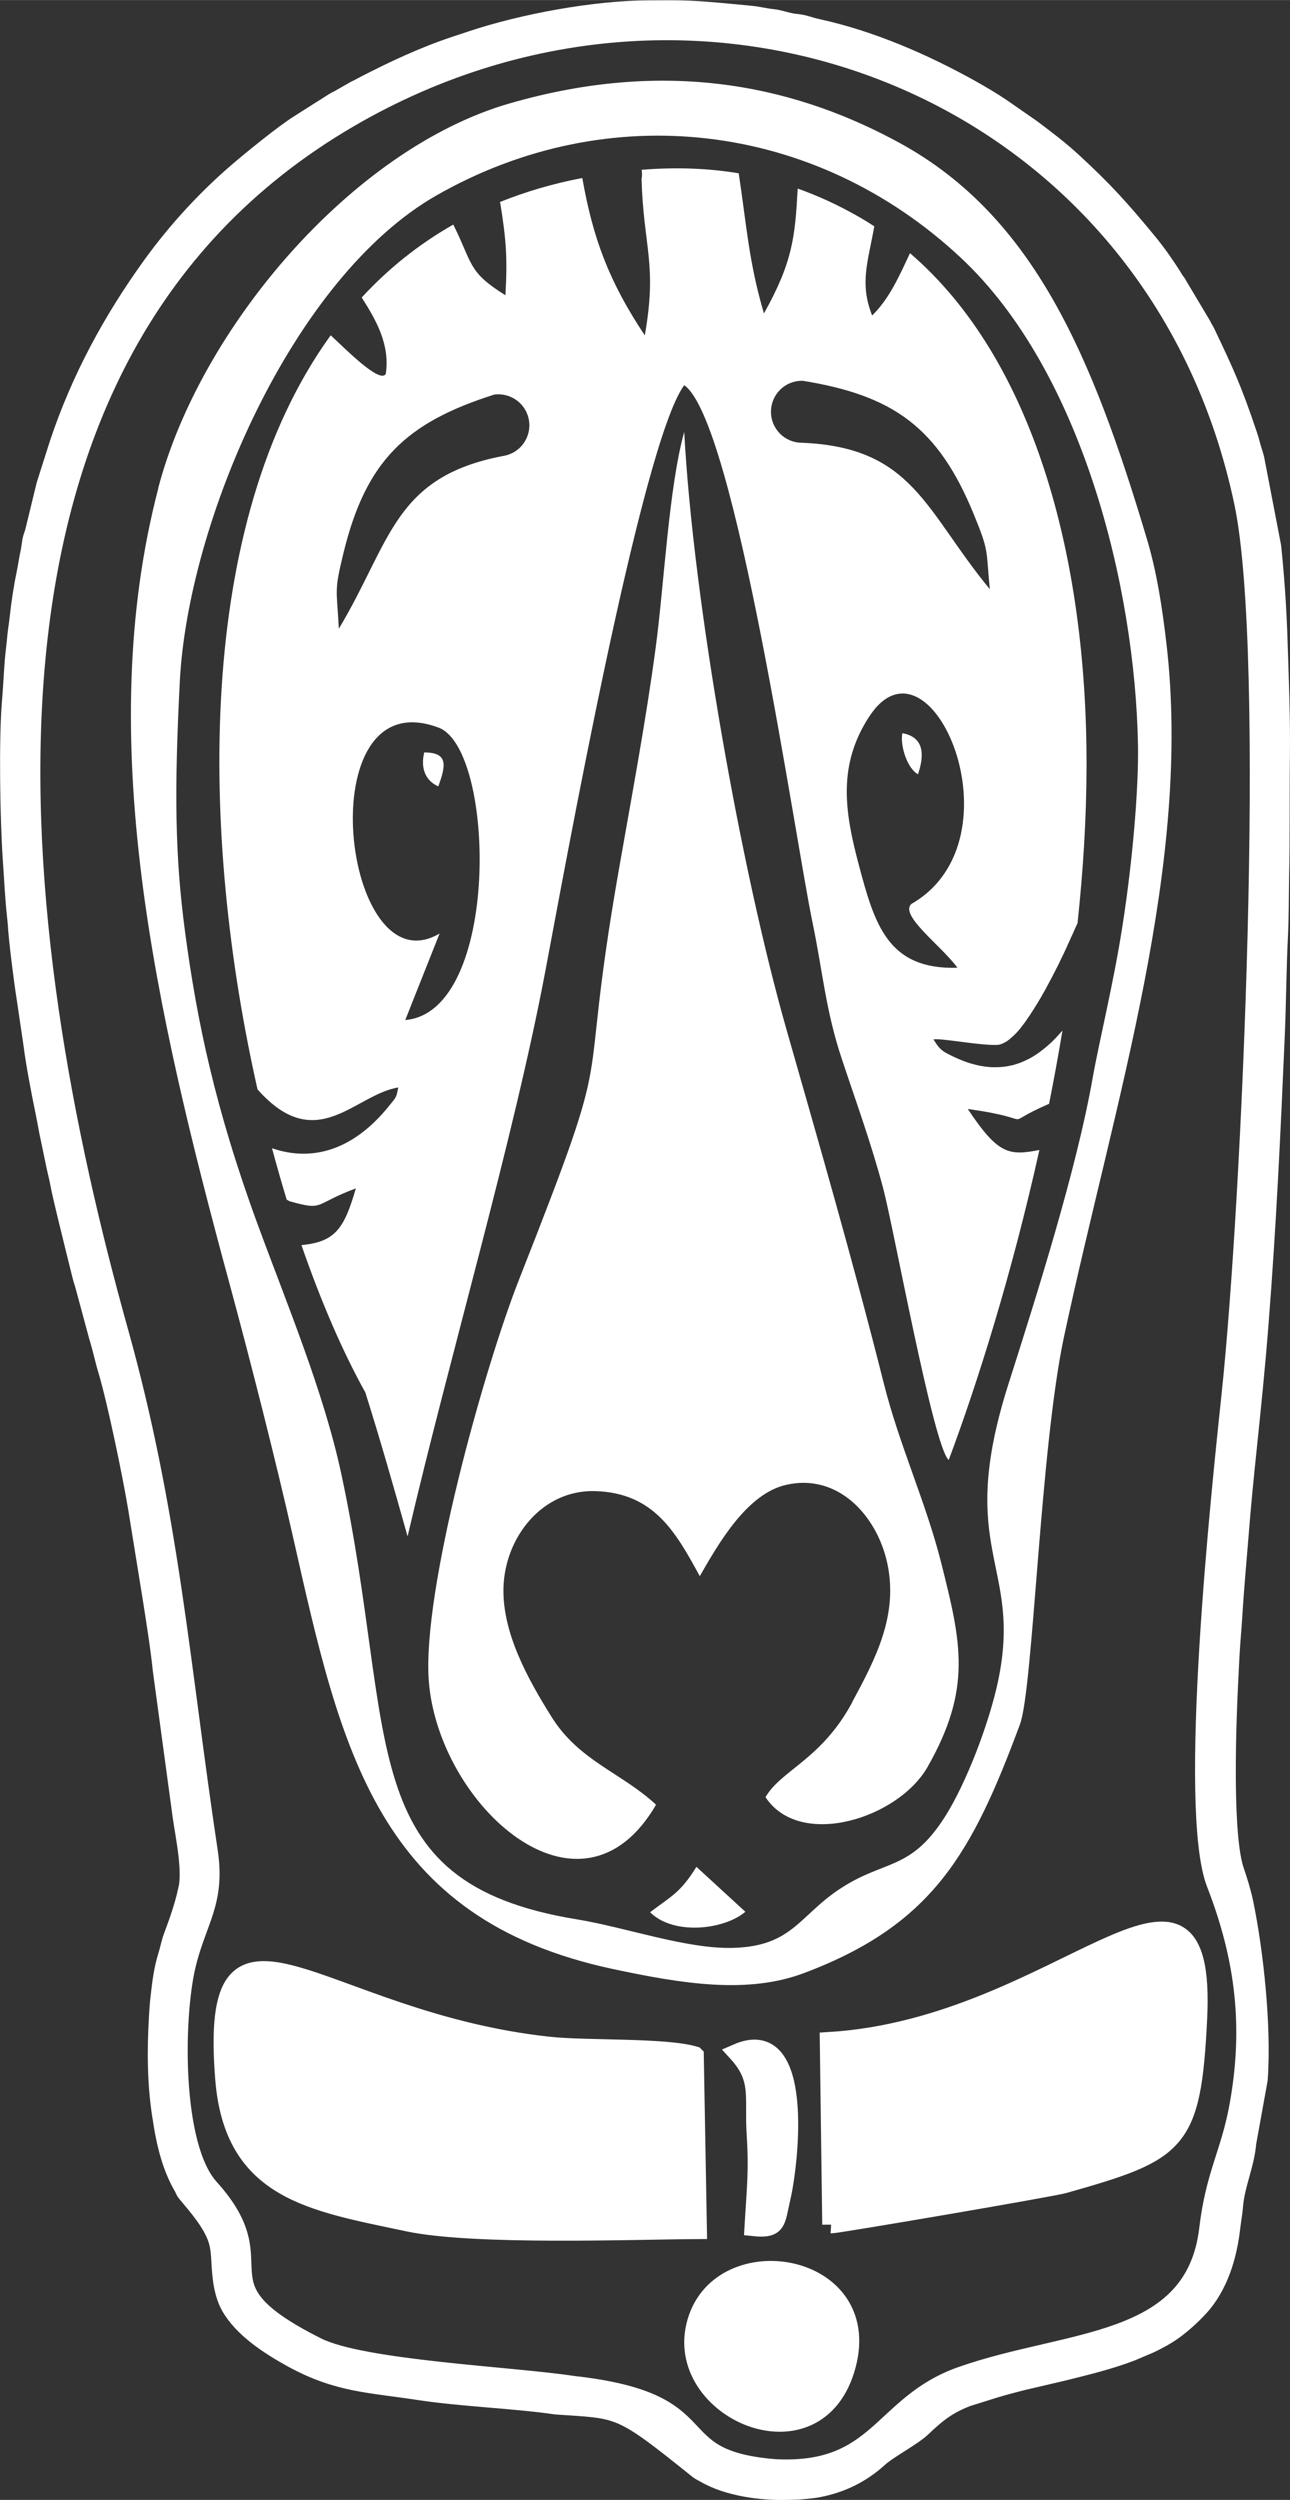<?xml version="1.0" encoding="UTF-8"?>
<!DOCTYPE svg PUBLIC "-//W3C//DTD SVG 1.1//EN" "http://www.w3.org/Graphics/SVG/1.1/DTD/svg11.dtd">
<!-- Creator: CorelDRAW -->
<svg xmlns="http://www.w3.org/2000/svg" xml:space="preserve" width="5.694in" height="11.028in" version="1.1" style="shape-rendering:geometricPrecision; text-rendering:geometricPrecision; image-rendering:optimizeQuality; fill-rule:evenodd; clip-rule:evenodd"
viewBox="0 0 131.88 255.41"
 xmlns:xlink="http://www.w3.org/1999/xlink"
 xmlns:xodm="http://www.corel.com/coreldraw/odm/2003">
 <rect x="0" y="0" width="131.88" height="255.41" fill="#333333" stroke="none"/>
 <defs>
  <style type="text/css">
   <![CDATA[
    .str0 {stroke:white;stroke-width:1.82;stroke-miterlimit:2.613}
    .fil0 {fill:white}
    .fil1 {fill:white}
   ]]>
  </style>
 </defs>
 <g id="Слой_x0020_1">
  <path class="fil0 str0" d="M19.09 193.22c-0.36,1.6 -0.88,3.07 -1.46,4.62 -0.27,0.73 -0.34,1.27 -0.58,2.03 -0.42,1.35 -0.58,2.69 -0.75,4.17 -0.07,0.57 -0.13,1.42 -0.16,1.98 -0.2,3.41 -0.19,6.87 0.34,10.2 0.05,0.32 0.1,0.58 0.14,0.88 0.35,2.15 0.94,4.44 2.05,6.33 0.17,0.29 0.14,0.38 0.38,0.67 1.14,1.36 2.59,3.03 3.13,4.67 0.38,1.15 0.3,2.33 0.43,3.54 0.03,0.33 0.06,0.53 0.1,0.84 0.13,0.82 0.36,1.7 0.76,2.43 1.28,2.3 3.95,4.05 6.38,5.39 4.67,2.56 7.94,2.56 12.89,3.32 2.2,0.34 4.84,0.57 7.08,0.76 1.96,0.16 5.2,0.44 6.99,0.72 6.72,0.47 6.38,0.02 14.57,6.59 0.21,0.16 0.44,0.26 0.69,0.4 2.38,1.39 5.89,1.82 8.43,1.74 0.59,-0.02 1.06,-0.01 1.58,-0.07 0.54,-0.06 1.03,-0.09 1.56,-0.19 2.37,-0.46 4.42,-1.45 6.2,-3.07 1.06,-0.96 3.45,-2.17 4.48,-3.16 1.52,-1.45 2.64,-2.32 4.59,-3.06l2.75 -0.86c0.96,-0.29 1.82,-0.52 2.81,-0.77l4.28 -1c2.32,-0.58 4.7,-1.15 6.93,-2.01l1.93 -0.82c0.82,-0.4 1.63,-0.83 2.37,-1.36 0.95,-0.69 1.84,-1.5 2.64,-2.36 2.01,-2.18 2.94,-5.26 3.27,-8.22 0.09,-0.76 0.22,-1.42 0.28,-2.18 0.18,-2.2 1.17,-4.21 1.35,-6.44l1.17 -6.47c0.4,-5.49 -0.46,-13.15 -1.45,-17.97 -0.24,-1.15 -0.59,-2.29 -0.97,-3.4 -0.75,-2.22 -0.83,-7.27 -0.84,-9.55 -0.02,-4.06 0.15,-8.15 0.37,-12.26 0.07,-1.38 0.21,-2.81 0.3,-4.26 0.17,-2.83 0.43,-5.58 0.66,-8.44 0.22,-2.82 0.51,-5.73 0.81,-8.6 0.44,-4.25 0.88,-8.52 1.21,-12.8 0.77,-9.75 1.23,-19.51 1.65,-29.25 0.15,-3.46 0.16,-6.81 0.33,-10.3 0.1,-1.98 0.08,-4.11 0.12,-6.09 0.09,-4.09 0.03,-8.1 0.08,-12.15 0.05,-3.99 -0.11,-7.98 -0.24,-11.94 -0.1,-3.21 -0.32,-6.44 -0.65,-9.61l-1.73 -8.99c-0.15,-0.58 -0.35,-1.11 -0.49,-1.69 -0.08,-0.31 -0.16,-0.52 -0.25,-0.81 -1.58,-4.69 -2.36,-6.34 -4.29,-10.4 -0.14,-0.29 -0.25,-0.41 -0.39,-0.72l-2.6 -4.36c-0.21,-0.25 -0.32,-0.46 -0.48,-0.73 -0.76,-1.19 -1.59,-2.37 -2.49,-3.46 -2.75,-3.33 -4.42,-5.2 -7.67,-8.19 -1.32,-1.22 -2.78,-2.32 -4.22,-3.4l-3.01 -2.09c-1,-0.68 -2.11,-1.33 -3.23,-1.96 -4.82,-2.68 -10.24,-5.03 -15.67,-6.21 -0.83,-0.18 -1.35,-0.44 -2.2,-0.51 -0.75,-0.06 -1.63,-0.42 -2.38,-0.49 -0.67,-0.06 -1.48,-0.27 -2.22,-0.34 -2.08,-0.19 -4.25,-0.43 -6.35,-0.52 -1.44,-0.06 -2.64,-0.03 -4.03,-0.03 -5.55,0.01 -12.92,1.37 -18.19,3.13l-1.66 0.55c-3.25,1.08 -6.38,2.55 -9.41,4.12 -0.28,0.15 -0.52,0.29 -0.78,0.4l-1.47 0.84c-0.28,0.18 -0.47,0.23 -0.77,0.42l-3.55 2.25c-1.58,1 -4.63,3.48 -6.11,4.74 -3.29,2.8 -6.37,6.14 -8.92,9.67 -4.05,5.6 -7.32,11.61 -9.54,18.27l-1.34 4.21 -1.11 4.57c-0.09,0.42 -0.25,0.76 -0.31,1.03l-0.18 1.15c-0.18,0.8 -0.28,1.58 -0.44,2.35 -0.32,1.53 -0.53,3.02 -0.69,4.45 -0.09,0.8 -0.2,1.4 -0.27,2.18 -0.07,0.79 -0.17,1.48 -0.23,2.21 -0.11,1.43 -0.17,2.79 -0.29,4.2 -0.33,3.86 -0.19,12.09 0.08,16.05 0.14,1.93 0.22,3.88 0.43,5.81 0.03,0.28 0.07,0.63 0.09,0.92 0.07,1.43 0.62,5.78 0.89,7.46l0.69 4.67c0.28,2.21 0.83,5.01 1.28,7.21 0.13,0.63 0.22,1.15 0.34,1.79l0.74 3.54c0.12,0.59 0.29,1.21 0.4,1.82 0.18,1.06 1.33,5.67 1.65,6.97 0.15,0.61 0.29,1.15 0.43,1.73 0.07,0.28 0.14,0.56 0.21,0.84 0.08,0.32 0.17,0.53 0.26,0.87l1.4 5.19c0.36,1.13 0.59,2.29 0.93,3.42 0.95,3.16 2.53,10.81 3.08,14.15l1.48 9.15c0.37,2.37 0.79,4.96 1.04,7.36l2.02 14.88c0.31,2.22 1.06,5.5 0.56,7.73zm67.36 48.91c-3.33,10.7 -18.36,3.71 -15.14,-5.35 2.97,-8.37 18.54,-5.56 15.14,5.35zm-15.41 -32.14l0.32 17.86c-6.34,0.03 -22.87,0.67 -29.68,-0.78 -9.82,-2.09 -17.86,-3.18 -18.77,-14.7 -1.68,-21.25 9.53,-5.91 33.26,-3.37 3.81,0.41 11.82,0.08 14.86,0.98zm4.3 -0.27c7.08,-3.08 5.38,11.36 4.57,14.82 -0.57,2.45 -0.34,3.28 -2.89,3.01 0.22,-3.81 0.47,-5.64 0.22,-9.55 -0.24,-3.8 0.56,-5.59 -1.9,-8.28zm9.63 17.56l-0.25 -18.76c23.69,-1.41 38.81,-23.16 37.78,-2.26 -0.63,12.81 -2.01,13.6 -13.74,16.92 -1.27,0.36 -23.32,4.12 -23.79,4.09zm42.13 -175.85c-8.83,-42.3 -54.83,-60.6 -91.36,-39.34 -42.98,25.01 -34.77,83.78 -23.54,123.92 5.22,18.67 6.29,34.13 9.16,53.18 0.78,5.2 -1.2,7.08 -2.28,11.69 -1.24,5.31 -1.45,18.39 2.39,22.64 7.43,8.22 -2.09,9.66 10.94,16.2 4.65,2.34 19.88,2.97 26.18,3.93 15.73,1.75 8.73,7.56 20.68,8.51 10.67,0.53 10.76,-6.56 19,-9.46 10.98,-3.87 23.82,-2.9 25.24,-14.99 0.65,-5.5 2.18,-7.72 3.04,-12.32 1.54,-8.2 0.67,-15.32 -2.29,-22.93 -2.98,-7.66 0.52,-40.41 1.53,-49.94 2.1,-19.76 4.57,-75.48 1.31,-91.1z"/>
  <path class="fil1" d="M16.18 49.9c-6.63,25.41 -0.36,53.09 7.25,81.12 2.17,7.99 4.8,18.35 6.53,26.02 4.92,21.79 8.57,38.98 32.7,44.13 7.22,1.54 13.8,2.57 19.54,0.41 13.21,-4.96 17.2,-12.32 22.07,-25.4 1.36,-3.65 2.05,-28.16 4.52,-39.68 5.19,-24.19 13.13,-48.28 10.44,-70.9 -0.41,-3.48 -0.96,-7.15 -1.98,-10.54 -5.56,-18.62 -11.54,-32.94 -25.24,-40.44 -9.89,-5.41 -23.04,-8.96 -39.98,-4.04 -16.12,4.68 -31.62,23.05 -35.86,39.31zm34.28 -9.57c-8.93,2.85 -13.04,6.71 -15.34,16.14 -0.98,4.01 -0.7,3.6 -0.48,7.76 5.35,-8.91 5.59,-15.51 16.8,-17.65 1.73,-0.27 2.91,-1.89 2.64,-3.62 -0.27,-1.73 -1.89,-2.91 -3.62,-2.64zm31.55 -1.44c9.26,1.49 13.89,4.71 17.56,13.69 1.56,3.82 1.22,3.45 1.62,7.61 -6.61,-8.01 -7.83,-14.51 -19.23,-14.96 -1.75,-0.01 -3.16,-1.44 -3.14,-3.19 0.01,-1.75 1.44,-3.16 3.19,-3.14zm10.24 36.01c2.29,0.42 2.24,2.3 1.6,4.2 -1.09,-0.57 -1.85,-2.93 -1.6,-4.2zm5.63 23.97c-1.56,-2.18 -6.01,-5.4 -4.69,-6.53 11.47,-6.59 1.92,-28.68 -4.33,-19.13 -3.24,4.96 -2.51,9.72 -1.07,15.12 1.63,6.14 2.98,10.75 10.09,10.54zm-54.51 -22c2.53,-0 2.18,1.41 1.44,3.47 -1.36,-0.6 -1.82,-1.92 -1.44,-3.47zm1.57 18.5l-3.51 8.84c9.77,-0.81 9.24,-27.68 3.42,-29.87 -13.45,-5.07 -9.85,26.9 0.09,21.03zm21.52 100c2.19,-1.67 3.07,-1.96 4.74,-4.64l5 4.59c-2.17,1.84 -7.32,2.44 -9.74,0.05zm20.64 -21.43c2.41,-4.46 4.75,-8.91 3.61,-14.23 -1.03,-4.79 -4.99,-9.23 -10.34,-8.01 -4.05,0.92 -6.95,6.07 -8.83,9.33 -2.45,-4.49 -4.68,-8.51 -10.69,-8.69 -5.41,-0.16 -9.24,4.71 -9.38,9.88 -0.12,4.65 2.54,9.39 4.91,13.18 2.81,4.51 7.16,5.71 10.69,8.98 -7.74,13.32 -22.25,0 -23.23,-12.61 -0.72,-9.19 5.66,-32 9.23,-41.06 10.4,-26.41 5.72,-16.28 10.19,-41.82 1.33,-7.61 2.77,-15.2 3.79,-22.86 0.84,-6.28 1.32,-16.21 2.9,-21.91 0.92,17.3 5.82,44.8 10.44,61.01 3.26,11.43 6.77,23.52 9.98,36.27 1.59,6.3 4.27,12.03 5.83,18.19 2.09,8.26 3.18,12.93 -1.37,20.93 -3.02,5.29 -13.06,8.42 -16.57,3.09 1.6,-2.77 5.71,-3.84 8.85,-9.66zm-21.48 -156.6c3.62,-0.29 6.89,-0.14 9.9,0.36 0.79,5.19 1.03,9.1 2.58,14.32 2.94,-5.26 3.18,-7.81 3.45,-12.76 2.11,0.75 4.09,1.67 5.97,2.73 0.64,0.36 1.26,0.73 1.86,1.13 -0.65,3.66 -1.52,5.81 -0.22,9.11 1.78,-1.73 2.81,-4.11 3.87,-6.37 12.57,10.79 18.1,30.92 18.05,52.46 -0.01,5.29 -0.35,10.66 -0.92,15.99l-0.02 0.05 -0.03 0.06 -0.03 0.06 -0.03 0.06 -0.03 0.08 -0.03 0.06 -0.04 0.09 -0.03 0.06 -0.04 0.1 -0.03 0.06 -0.05 0.11 -0.02 0.05 -0.06 0.13 -0.02 0.05 -0.06 0.14 -0.02 0.04 -0.07 0.15 -0.02 0.04 -0.08 0.17 -0.01 0.03 -0.08 0.18 -0.01 0.02 -0.09 0.2 -0.01 0.02 -0.1 0.21 -0 0.01 -0.1 0.23 -0 0 -0.11 0.23 -0.11 0.24 -0.01 0.02 -0.1 0.22 -0.02 0.03 -0.03 0.07 -0.09 0.18 -0 0 -0.1 0.2 -0.01 0.02 -0.09 0.19 -0.02 0.05 -0.09 0.19 -0.04 0.08 -0.07 0.14 -0.07 0.14 -0.08 0.15 -0.05 0.1 -0.07 0.14 -0.08 0.16 -0.06 0.11 -0.08 0.15 -0.06 0.13 -0.08 0.15 -0.06 0.12 -0.09 0.16 -0.06 0.11 -0.08 0.15 -0.07 0.13 -0.08 0.15 -0.06 0.11 -0.08 0.15 -0.07 0.13 -0.07 0.13 -0.08 0.14 -0.08 0.14 -0.07 0.12 -0.09 0.17 -0.06 0.1 -0.1 0.17 -0.06 0.1 -0.1 0.17 -0.05 0.09 -0.12 0.19 -0.04 0.06c-0.1,0.17 -0.21,0.34 -0.31,0.5l-0 0 -0.01 0.01c-0.05,0.08 -0.1,0.16 -0.15,0.24l-0.02 0.02c-0.05,0.07 -0.1,0.15 -0.14,0.22l-0.02 0.04c-0.04,0.06 -0.09,0.13 -0.13,0.19l-0.06 0.08c-0.03,0.05 -0.07,0.1 -0.1,0.14l-0.05 0.08c-0.03,0.05 -0.07,0.1 -0.1,0.15l-0.05 0.07c-0.04,0.05 -0.07,0.1 -0.11,0.15l-0.06 0.08c-0.03,0.04 -0.06,0.08 -0.1,0.13 -0.02,0.03 -0.05,0.06 -0.07,0.09l-0.08 0.11 -0.07 0.09c-0.03,0.04 -0.06,0.07 -0.09,0.11l-0.06 0.07c-0.03,0.04 -0.06,0.07 -0.1,0.11l-0.06 0.07c-0.03,0.04 -0.06,0.07 -0.09,0.1l-0.07 0.07c-0.03,0.03 -0.06,0.06 -0.09,0.09l-0.07 0.07c-0.03,0.03 -0.06,0.06 -0.09,0.09l-0.07 0.06c-0.03,0.03 -0.06,0.05 -0.09,0.08l-0.07 0.06c-0.03,0.02 -0.05,0.05 -0.08,0.07 -0.02,0.02 -0.05,0.04 -0.07,0.06 -0.03,0.02 -0.05,0.04 -0.08,0.07 -0.02,0.02 -0.05,0.04 -0.07,0.05 -0.03,0.02 -0.06,0.04 -0.08,0.06 -0.02,0.01 -0.04,0.03 -0.06,0.04 -0.03,0.02 -0.06,0.04 -0.08,0.05 -0.02,0.01 -0.04,0.03 -0.07,0.04 -0.03,0.02 -0.05,0.03 -0.08,0.04 -0.02,0.01 -0.04,0.03 -0.07,0.04 -0.03,0.01 -0.05,0.03 -0.08,0.04 -0.02,0.01 -0.04,0.02 -0.06,0.03 -0.03,0.01 -0.06,0.02 -0.08,0.03 -0.02,0.01 -0.04,0.02 -0.06,0.02 -0.03,0.01 -0.06,0.02 -0.08,0.03 -0.02,0.01 -0.04,0.01 -0.06,0.02 -0.03,0.01 -0.06,0.01 -0.08,0.02 -0.02,0 -0.03,0.01 -0.05,0.01 -0.04,0.01 -0.09,0.01 -0.13,0.01 -1.85,0.07 -5.45,-0.67 -6.53,-0.57 0.36,0.59 0.64,1.03 1.27,1.38 0.13,0.07 0.27,0.14 0.4,0.21l0.06 0.03c0.12,0.06 0.25,0.12 0.37,0.18l0.07 0.03c0.12,0.06 0.24,0.11 0.36,0.16l0.06 0.03c0.12,0.05 0.25,0.1 0.37,0.15l0 0 0 0 0 0c0.12,0.05 0.25,0.09 0.37,0.14l0.05 0.02c0.12,0.04 0.23,0.08 0.34,0.11l0.08 0.02c0.11,0.03 0.22,0.07 0.33,0.09l0.06 0.02c0.11,0.03 0.22,0.05 0.32,0.08l0.04 0.01c0.11,0.02 0.22,0.04 0.32,0.06l0.06 0.01c0.1,0.02 0.21,0.03 0.31,0.05l0.08 0.01c0.1,0.01 0.2,0.02 0.3,0.03l0.07 0.01c0.1,0.01 0.19,0.01 0.29,0.02l0.05 0c0.09,0 0.19,0 0.28,0 0.03,-0 0.05,0 0.08,-0 0.09,-0 0.19,-0 0.28,-0.01l0.09 -0c0.09,-0.01 0.18,-0.01 0.27,-0.02 0.03,-0 0.05,-0.01 0.08,-0.01 0.08,-0.01 0.16,-0.02 0.24,-0.03l0.09 -0.01c0.08,-0.01 0.15,-0.03 0.23,-0.04 0.03,-0.01 0.06,-0.01 0.09,-0.02 0.08,-0.02 0.16,-0.03 0.24,-0.05l0.1 -0.02c0.08,-0.02 0.16,-0.04 0.24,-0.07 0.03,-0.01 0.06,-0.02 0.09,-0.03 0.06,-0.02 0.13,-0.04 0.19,-0.06 0.04,-0.01 0.08,-0.03 0.13,-0.04 0.06,-0.02 0.12,-0.04 0.18,-0.07 0.03,-0.01 0.07,-0.03 0.1,-0.04 0.07,-0.03 0.14,-0.06 0.21,-0.09 0.04,-0.02 0.07,-0.03 0.11,-0.05 0.07,-0.03 0.14,-0.06 0.21,-0.1 0.04,-0.02 0.07,-0.04 0.11,-0.05 0.05,-0.03 0.1,-0.05 0.15,-0.08 0.05,-0.03 0.1,-0.06 0.15,-0.08 0.05,-0.03 0.09,-0.05 0.14,-0.08 0.04,-0.02 0.08,-0.04 0.11,-0.07 0.06,-0.04 0.13,-0.08 0.19,-0.12 0.04,-0.02 0.08,-0.05 0.11,-0.07 0.05,-0.04 0.11,-0.07 0.16,-0.11 0.05,-0.03 0.09,-0.06 0.14,-0.1 0.03,-0.02 0.07,-0.05 0.1,-0.07 0.07,-0.05 0.13,-0.1 0.19,-0.15 0.03,-0.02 0.06,-0.05 0.09,-0.07 0.06,-0.05 0.13,-0.1 0.19,-0.15 0.03,-0.03 0.06,-0.05 0.1,-0.08 0.04,-0.04 0.09,-0.07 0.13,-0.11l0.08 -0.07c0.07,-0.06 0.14,-0.12 0.2,-0.18l0.06 -0.05c0.08,-0.07 0.16,-0.15 0.23,-0.22l0.03 -0.03c0.23,-0.23 0.46,-0.47 0.69,-0.73l0.02 -0.02c0.09,-0.1 0.18,-0.2 0.26,-0.3l0 -0c-0.42,2.53 -0.88,5.03 -1.37,7.49 -5.55,2.4 -0.44,1.61 -8.31,0.53 3.11,4.68 4.22,4.78 7.32,4.19 -2.82,12.71 -6.38,23.96 -9.27,31.67 -1.56,-1.33 -5.6,-23.6 -6.69,-27.72 -1.23,-4.64 -2.75,-8.77 -4.25,-13.29 -1.65,-4.96 -1.94,-8.9 -2.98,-13.89 -1.79,-8.55 -7.88,-51.26 -13.12,-54.91 -4.39,5.91 -12.33,50.02 -14.21,59.93 -3.33,17.54 -9.78,39.29 -14.07,57.69 -1.38,-4.91 -2.77,-9.8 -4.32,-14.71 -2.29,-4.11 -4.52,-9.24 -6.53,-15.05 3.44,-0.34 4.36,-1.65 5.56,-5.8 -4.33,1.61 -3.21,2.31 -6.64,1.35 -0.26,-0.08 0.07,0.07 -0.43,-0.2 -0.52,-1.71 -1.02,-3.46 -1.5,-5.25 4.16,1.43 8.3,0.14 11.84,-4.17 0.97,-1.19 0.83,-0.95 1.07,-2.04 -4.46,0.71 -8.35,7.01 -14.39,0.2 -5.85,-25.89 -6.43,-57.83 7.48,-77.05 1.54,1.43 5.03,4.97 5.63,3.95 0.44,-2.95 -0.92,-5.4 -2.46,-7.81 2.68,-2.91 5.79,-5.42 9.36,-7.45 2.02,4.03 1.45,4.8 5.33,7.22 0.22,-3.76 0.08,-5.65 -0.52,-9.39 -0.02,-0.04 -0.03,-0.09 -0.05,-0.13 2.6,-1.05 5.4,-1.88 8.43,-2.46 1.09,6.17 2.72,10.57 6.39,16.08 1.29,-7.29 -0.13,-8.99 -0.33,-15.95 0.06,-0.33 0.06,-0.65 0.01,-0.97zm-47.24 52.33c-0.56,11.04 -0.51,17.72 0.55,25.62 1.21,9.06 3.08,18 7.4,29.77 2.99,8.14 6.74,17.07 8.55,25.47 5.8,26.96 1,41.8 24.07,45.56 5.04,0.82 11.21,3.05 16,2.92 6.15,-0.17 6.77,-3.39 11.13,-6.17 4.42,-2.83 6.99,-1.75 10.45,-7.11 2.29,-3.55 4.61,-9.78 5.49,-13.9 2.58,-12.1 -4.41,-13.24 1.09,-30.47 2.93,-9.19 6.96,-21.93 8.6,-31.25 0.66,-3.72 2.09,-9.45 3.02,-15.37 1.12,-7.11 1.68,-14.46 1.61,-18.57 -0.28,-16.28 -5.77,-38.3 -18.09,-49.82 -14.92,-13.96 -36.05,-16.42 -53.63,-6.39 -14.72,8.41 -25.41,33.34 -26.24,49.69z"/>
 </g>
</svg>
